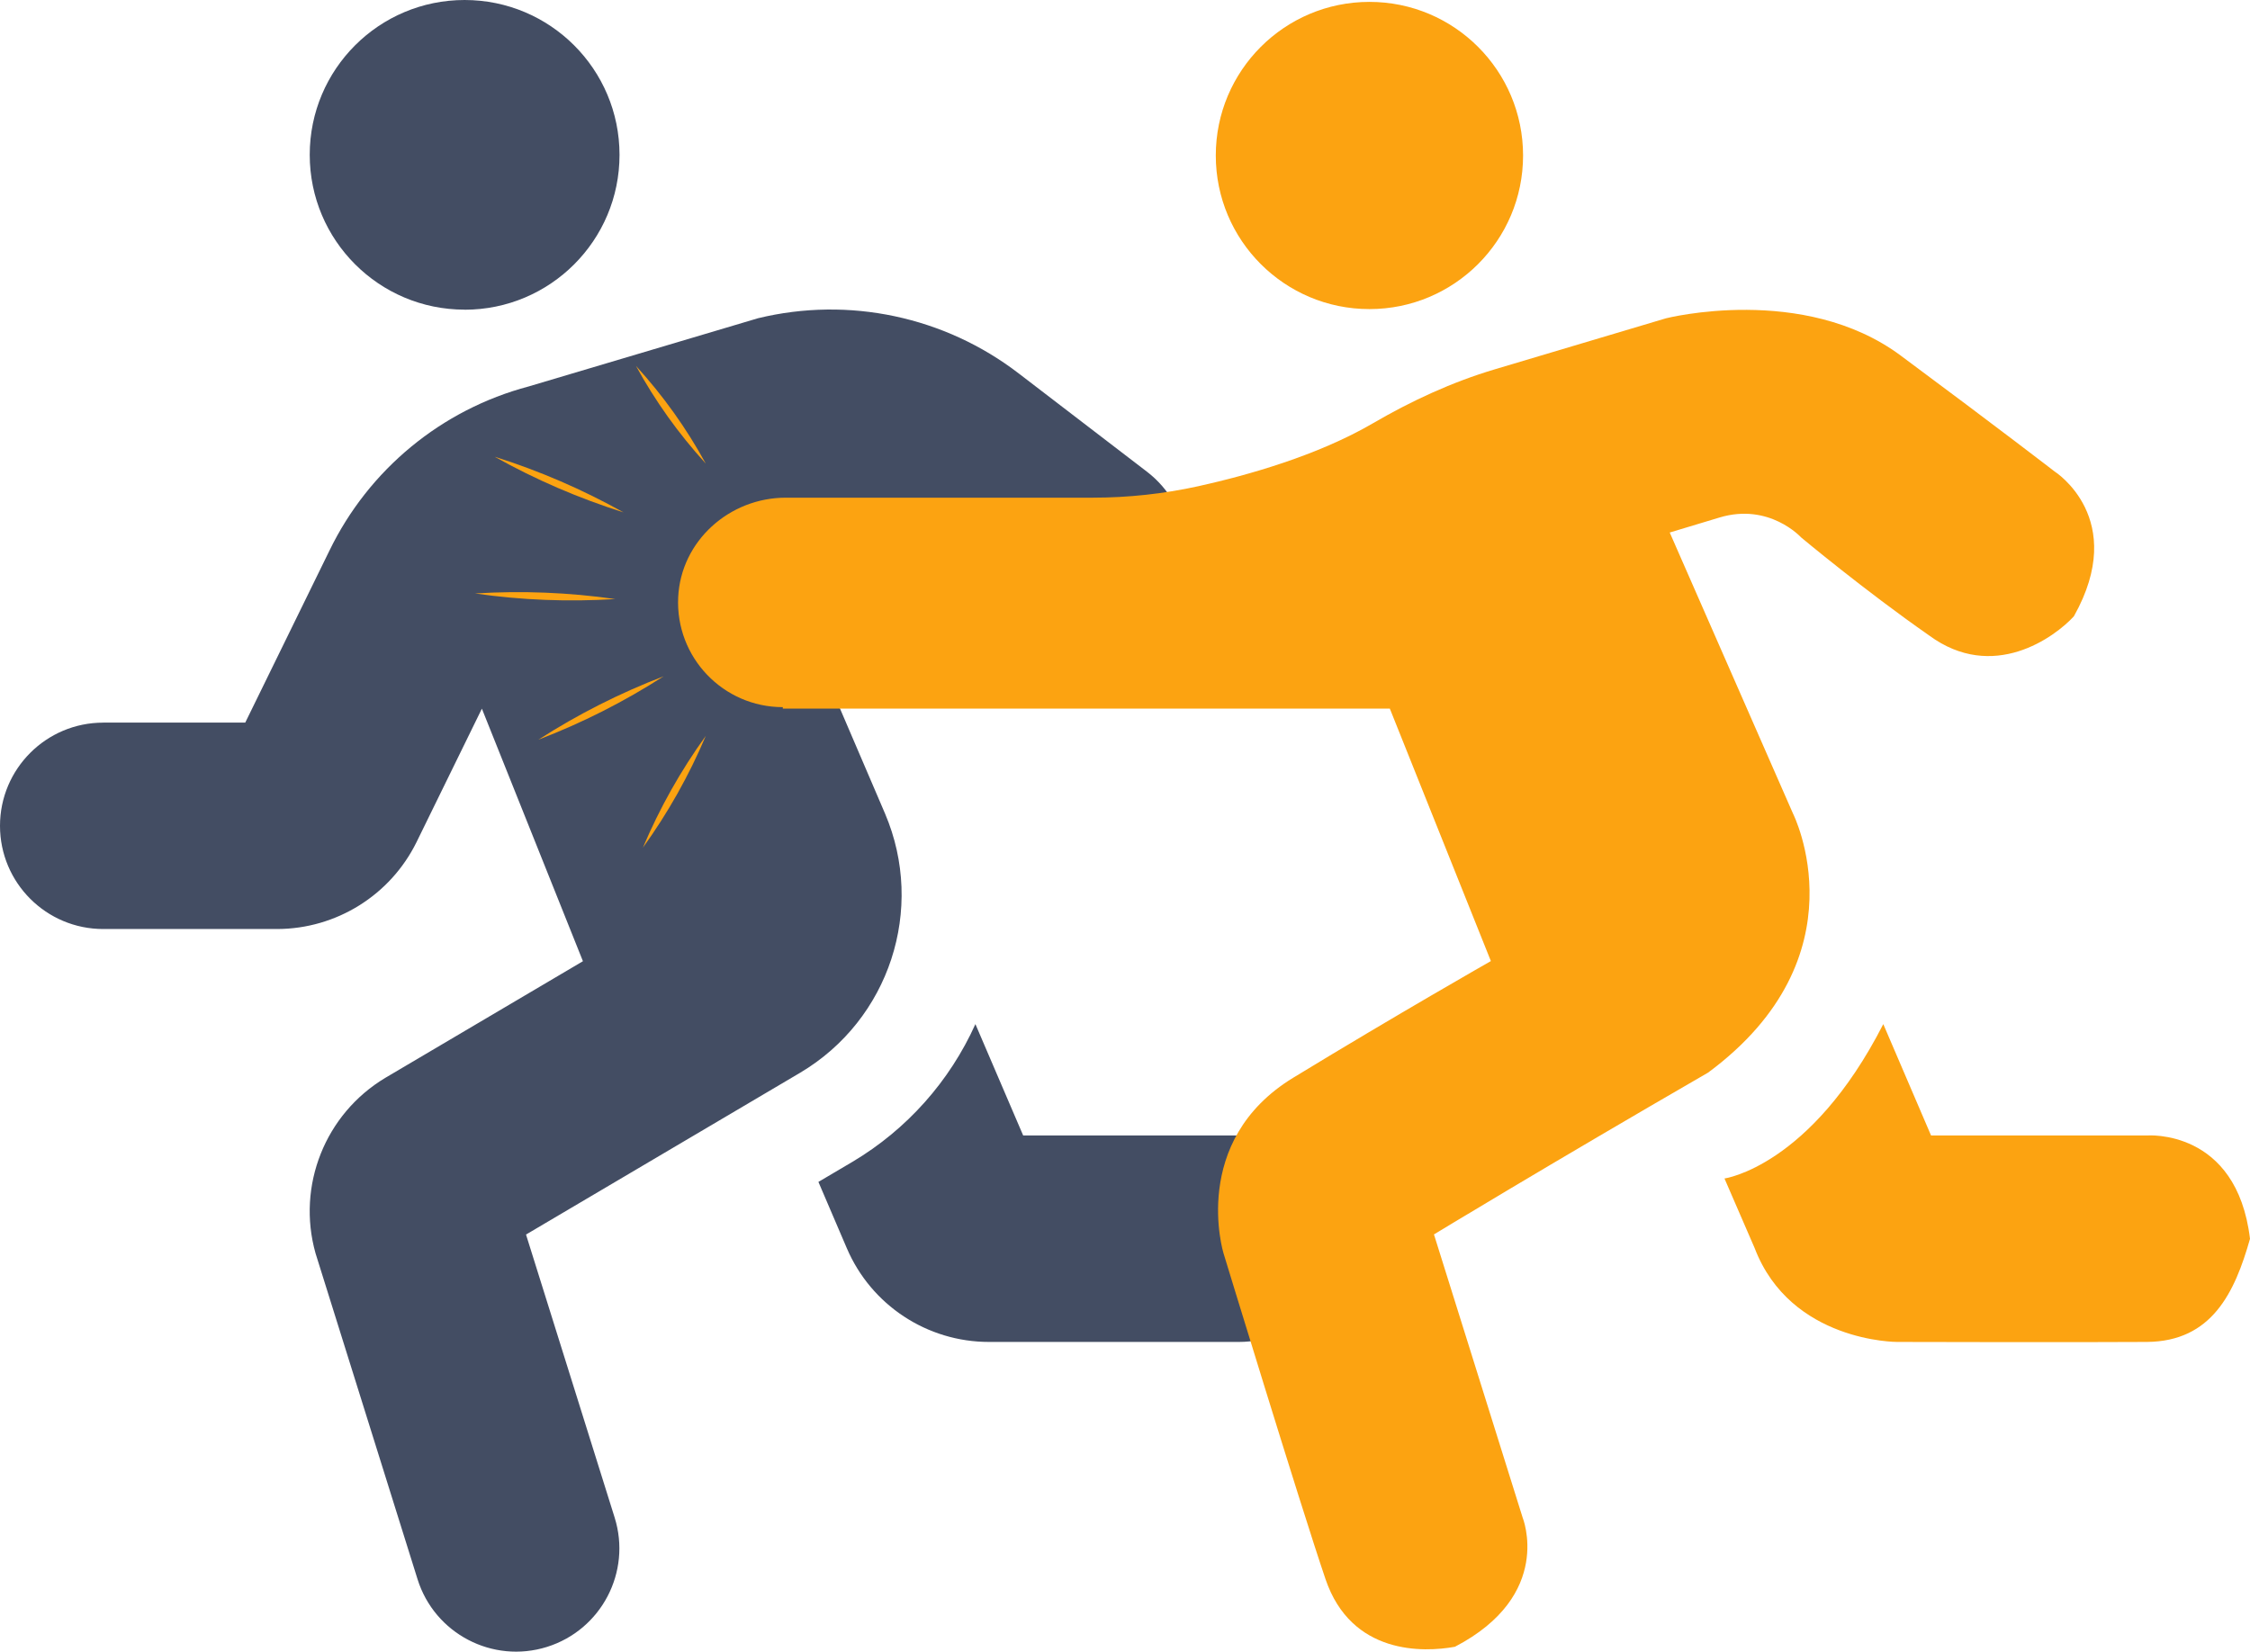 <?xml version="1.0" encoding="UTF-8"?>
<svg id="Layer_2" data-name="Layer 2" xmlns="http://www.w3.org/2000/svg" viewBox="0 0 322.18 236.55">
  <defs>
    <style>
      .cls-1 {
        fill: #434d63;
      }

      .cls-2 {
        fill: #fca311;
      }
    </style>
  </defs>
  <g id="Layer_1-2" data-name="Layer 1">
    <path id="Icon_awesome-running" data-name="Icon awesome-running" class="cls-1" d="m66.53,44.35c-12.25,0-22.18-9.93-22.18-22.18S54.28,0,66.53,0s22.18,9.93,22.18,22.18-9.93,22.18-22.18,22.18h0Zm73.14,102.33l6.84,15.95h30.9c8.17,0,14.78,6.63,14.77,14.8,0,8.16-6.62,14.77-14.77,14.77h-35.78c-8.87.01-16.9-5.28-20.38-13.44l-4.06-9.48,4.93-2.91c7.73-4.61,13.85-11.48,17.55-19.69h0ZM14.78,103.49h20.34l12.04-24.6c5.63-11.63,16.05-20.23,28.54-23.54l32.84-9.77c13.01-3.16,26.74-.24,37.35,7.92l18.33,14.05c6.48,4.97,7.71,14.25,2.74,20.73-4.97,6.48-14.25,7.71-20.73,2.74l-18.34-14.05c-3.29-2.6-7.56-3.64-11.68-2.84l-6.79,2.02,17.31,40.38c5.82,13.67.62,29.53-12.15,37.11l-39.26,23.18,12.69,40.53c2.44,7.79-1.9,16.09-9.69,18.53-7.79,2.44-16.09-1.9-18.53-9.69h0l-14.61-46.69c-2.72-9.67,1.38-19.97,10-25.13l28.29-16.7-14.47-36.17-9.37,19.14c-3.75,7.58-11.46,12.39-19.92,12.42H14.78c-8.16,0-14.78-6.62-14.78-14.78s6.62-14.78,14.78-14.78h0Z"/>
  </g>
  <g id="Layer_2-2" data-name="Layer 2">
    <circle class="cls-2" cx="196.09" cy="22.27" r="22"/>
    <path class="cls-2" d="m294.23,67.55s-8.13-6.28-22.06-16.62c-13.93-10.35-33.62-5.34-33.62-5.34l-24.52,7.31c-6.11,1.82-11.92,4.51-17.43,7.72-7.92,4.62-17.9,7.44-24.98,9.01-4.98,1.1-10.06,1.65-15.16,1.65h-43.94c-8.08,0-15.03,6.21-15.41,14.27-.41,8.61,6.46,15.73,14.98,15.73v.21h86.92l14.47,36.16s-13.39,7.62-28.29,16.7c-14.91,9.08-10,25.13-10,25.13,0,0,10.91,35.79,14.61,46.69,3.71,10.9,14.06,10.5,18.53,9.69,14.23-7.41,9.69-18.53,9.69-18.53l-12.69-40.53s16.27-9.89,39.26-23.18c22.49-16.65,12.15-37.1,12.15-37.1l-17.65-40.25,7.13-2.15c7.13-2.15,11.67,2.84,11.67,2.84,0,0,9.05,7.57,18.34,14.05,9.15,6.74,17.98.26,20.73-2.74,7.87-14-2.74-20.73-2.74-20.73Z"/>
    <path class="cls-2" d="m269.67,146.68l6.84,15.95h30.9s12.87-1.05,14.77,14.8c-2.18,7.7-5.46,14.7-14.77,14.77s-35.78,0-35.78,0c0,0-15.22.04-20.38-13.44l-4.32-9.97s12.32-1.7,22.74-22.11Z"/>
    <path class="cls-2" d="m101.06,66.4c-3.89-4.27-7.23-8.94-10-14,3.89,4.26,7.23,8.94,10,14h0Z"/>
    <path class="cls-2" d="m88.1,85.8c-6.72.42-13.42.16-20.08-.8,6.72-.42,13.42-.15,20.08.8h0Z"/>
    <path class="cls-2" d="m89.29,73.39c-6.42-2.03-12.58-4.68-18.45-7.97,6.42,2.02,12.58,4.69,18.45,7.97h0Z"/>
    <path class="cls-2" d="m95.03,96.86c-5.66,3.64-11.64,6.67-17.93,9.08,5.66-3.64,11.65-6.67,17.93-9.08h0Z"/>
    <path class="cls-2" d="m101.06,105.4c-2.4,5.67-5.4,11.01-9,16,2.4-5.67,5.4-11.01,9-16h0Z"/>
  </g>
</svg>